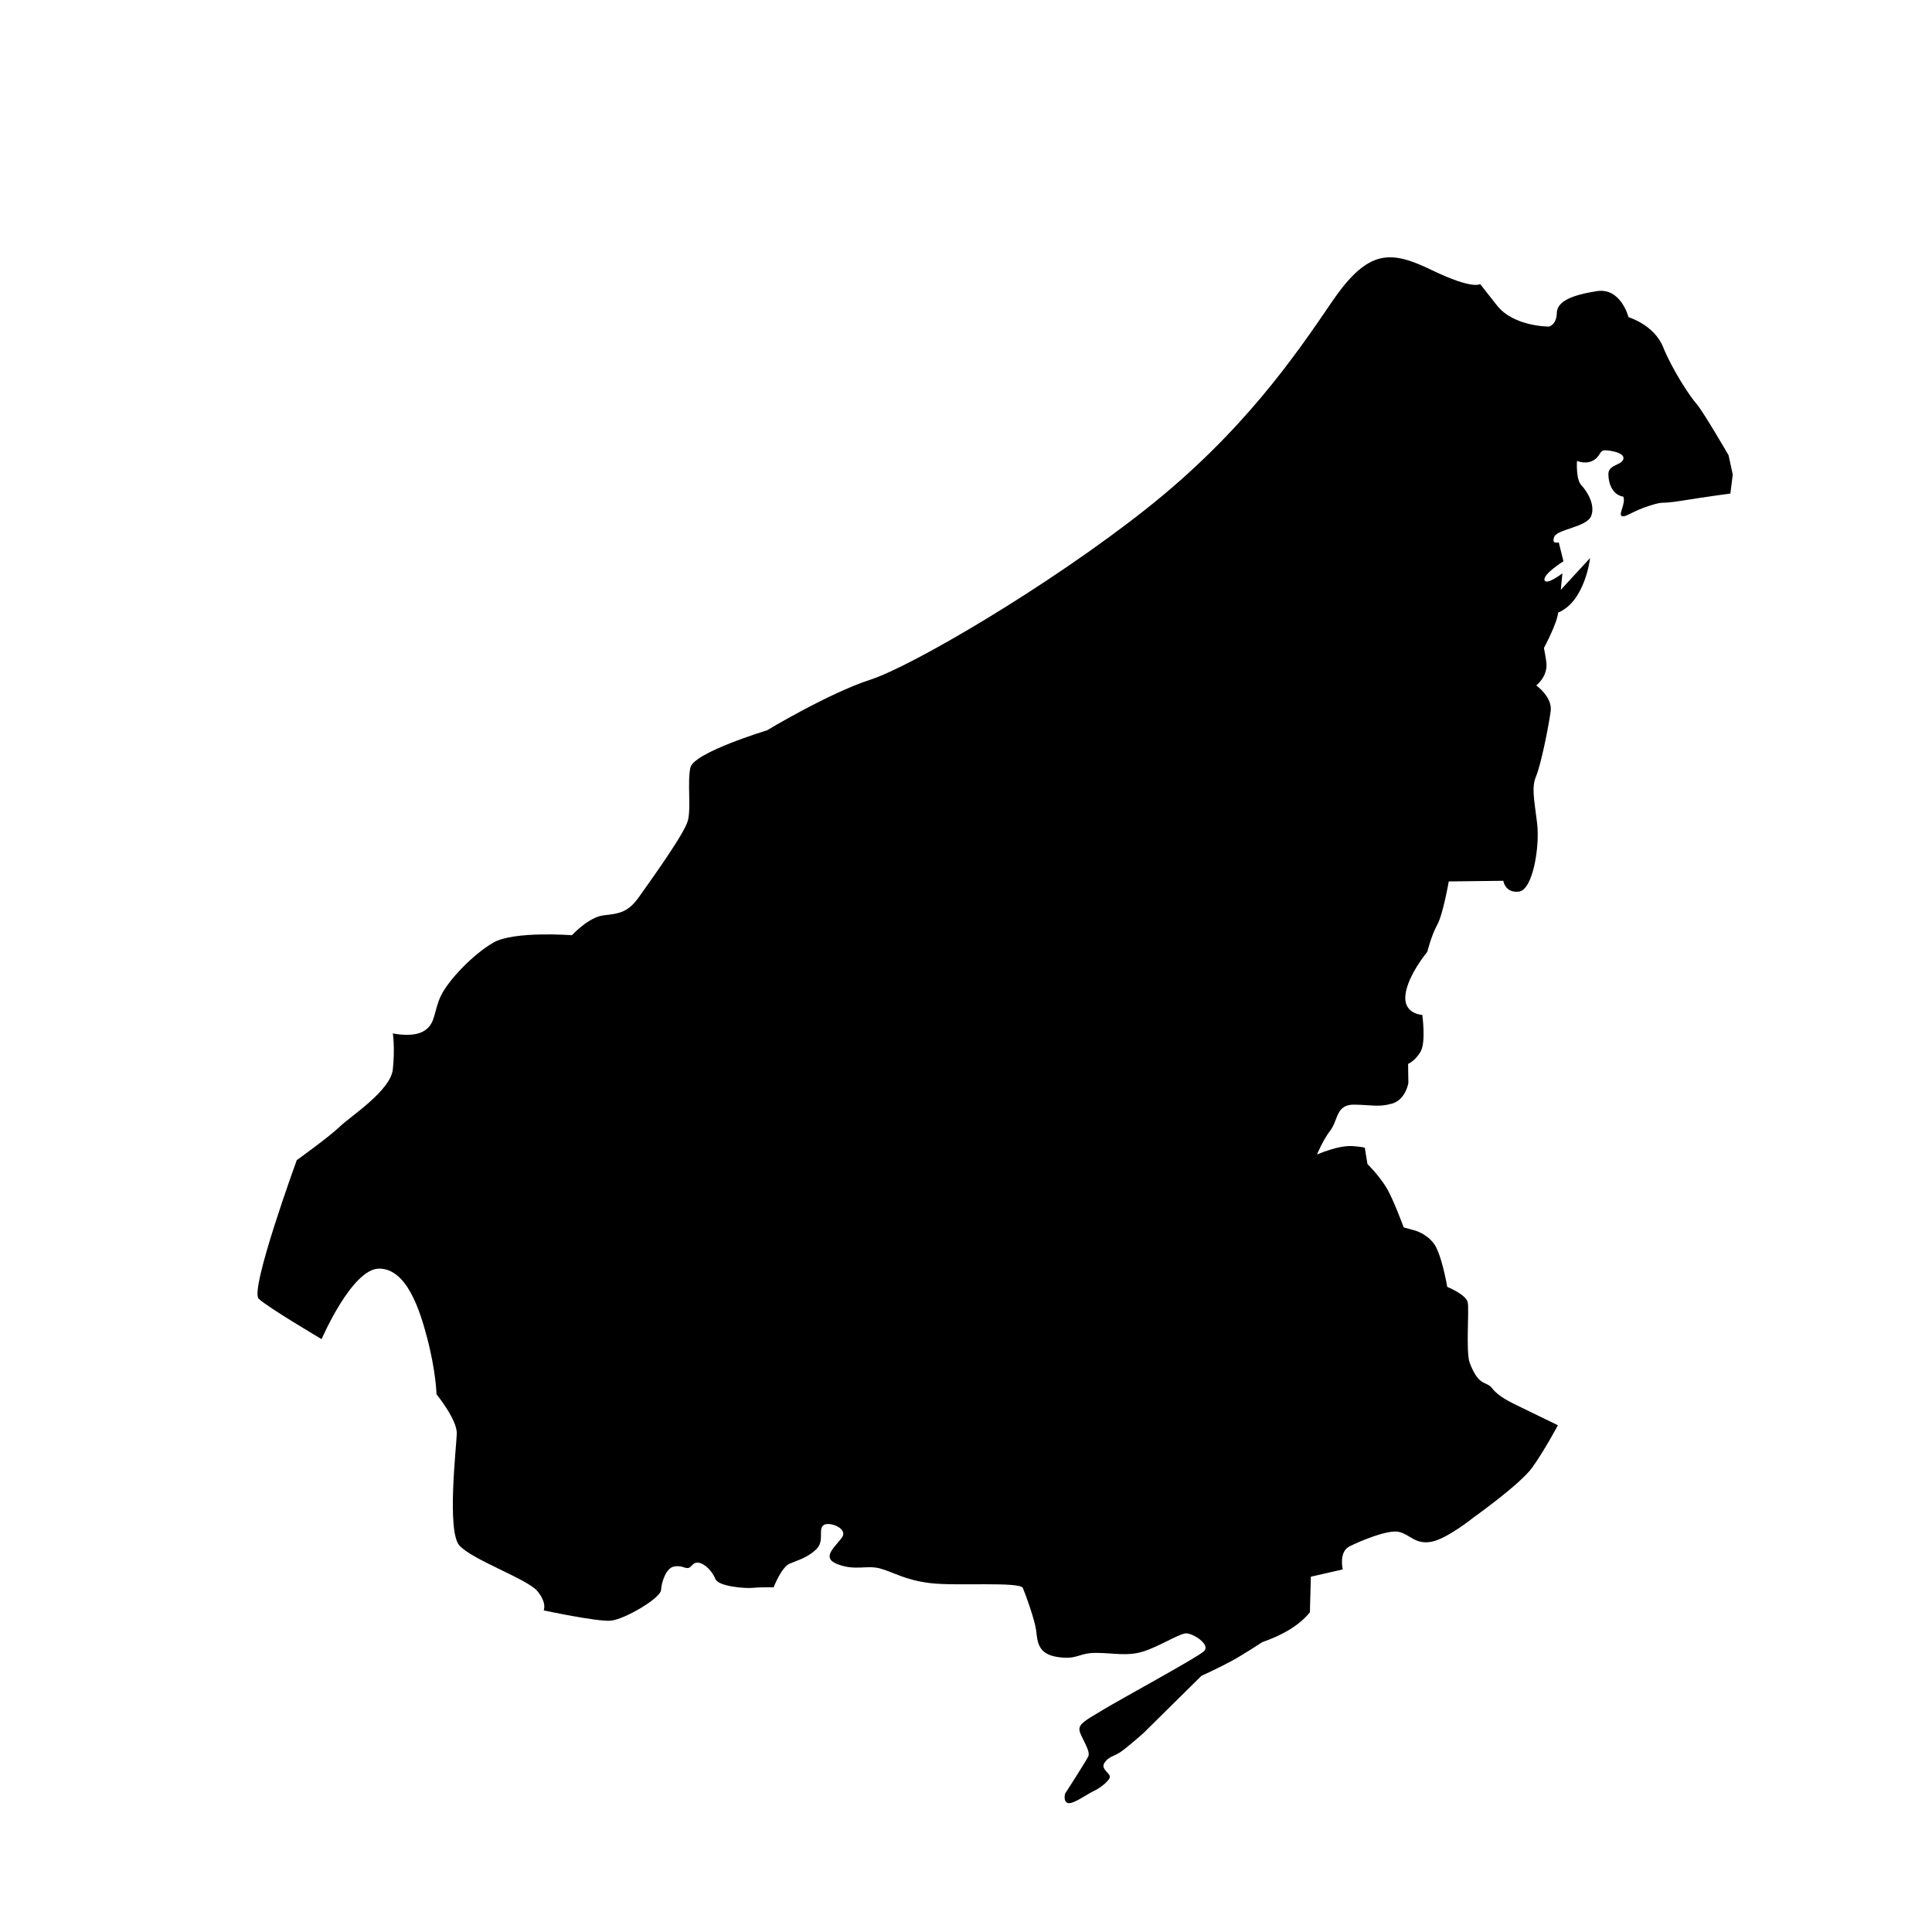 <?xml version="1.0"?><svg xmlns="http://www.w3.org/2000/svg" viewBox="0 0 30 30">    <path d="M16.539,27.851c0,0-0.035,0.127,0.046,0.147 c0.082,0.02,0.303-0.144,0.402-0.189s0.249-0.164,0.247-0.221s-0.145-0.121-0.085-0.213c0.06-0.093,0.131-0.099,0.226-0.154 c0.095-0.055,0.383-0.312,0.383-0.312l0.897-0.886c0,0,0.282-0.129,0.472-0.233c0.19-0.104,0.474-0.291,0.474-0.291 c0.31-0.108,0.568-0.254,0.739-0.463l0.015-0.553l0.495-0.113c0,0-0.065-0.272,0.104-0.357c0.169-0.085,0.602-0.268,0.773-0.225 c0.171,0.043,0.247,0.194,0.491,0.154c0.244-0.039,0.671-0.385,0.671-0.385s0.718-0.51,0.904-0.77 c0.187-0.26,0.398-0.656,0.398-0.656s-0.356-0.173-0.55-0.267c-0.194-0.094-0.37-0.175-0.473-0.309 c-0.088-0.115-0.204-0.013-0.349-0.4c-0.058-0.18-0.004-0.806-0.028-0.93c-0.023-0.124-0.318-0.242-0.318-0.242 s-0.089-0.524-0.214-0.681c-0.125-0.157-0.296-0.197-0.296-0.197l-0.167-0.046c0,0-0.16-0.443-0.275-0.629 c-0.115-0.186-0.287-0.354-0.287-0.354l-0.04-0.244c0,0,0.044-0.017-0.185-0.035s-0.559,0.131-0.559,0.131s0.087-0.217,0.209-0.377 c0.121-0.161,0.087-0.399,0.362-0.398c0.274,0.002,0.379,0.044,0.594-0.016c0.214-0.061,0.254-0.321,0.254-0.321l-0.004-0.296 c0,0,0.106-0.041,0.193-0.189c0.087-0.148,0.027-0.572,0.027-0.572s-0.298-0.01-0.261-0.314s0.339-0.665,0.339-0.665 s0.06-0.248,0.153-0.417s0.18-0.676,0.18-0.676l0.847-0.01c0,0,0.028,0.194,0.243,0.168c0.215-0.026,0.327-0.697,0.282-1.064 s-0.09-0.555-0.015-0.73c0.075-0.175,0.199-0.796,0.226-1.011c0.028-0.216-0.224-0.397-0.224-0.397s0.175-0.131,0.158-0.344 c-0.004-0.059-0.039-0.237-0.039-0.237s0.208-0.387,0.22-0.549c0.421-0.174,0.497-0.848,0.497-0.848l-0.455,0.494l0.025-0.256 c0,0-0.253,0.194-0.278,0.104c-0.025-0.091,0.294-0.292,0.294-0.292l-0.073-0.294c0,0-0.115,0.039-0.071-0.083 c0.043-0.122,0.506-0.15,0.575-0.326c0.069-0.176-0.07-0.392-0.154-0.479c-0.085-0.087-0.067-0.376-0.067-0.376 s0.142,0.062,0.261-0.012c0.119-0.074,0.079-0.164,0.2-0.152c0.121,0.011,0.291,0.052,0.257,0.143 c-0.033,0.091-0.23,0.078-0.23,0.227c0,0.149,0.066,0.323,0.232,0.349c0.041,0.108-0.08,0.272-0.025,0.301 c0.055,0.028,0.167-0.077,0.428-0.159c0.261-0.082,0.123-0.017,0.518-0.081s0.741-0.109,0.741-0.109l0.037-0.295l-0.065-0.3 c0,0-0.403-0.695-0.502-0.804s-0.375-0.53-0.515-0.877c-0.14-0.346-0.537-0.463-0.537-0.463s-0.117-0.464-0.493-0.404 s-0.615,0.153-0.62,0.338c-0.004,0.185-0.12,0.212-0.12,0.212s-0.548,0.004-0.809-0.328l-0.261-0.332c0,0-0.112,0.092-0.749-0.216 c-0.637-0.308-0.987-0.339-1.551,0.489c-0.564,0.828-1.382,2.03-2.893,3.224c-1.511,1.195-3.628,2.436-4.276,2.646 c-0.648,0.21-1.606,0.787-1.606,0.787s-1.14,0.345-1.189,0.579c-0.049,0.233,0.013,0.619-0.038,0.82 c-0.05,0.201-0.587,0.943-0.759,1.187c-0.172,0.245-0.315,0.26-0.549,0.286c-0.233,0.026-0.493,0.309-0.493,0.309 s-0.902-0.069-1.219,0.114c-0.317,0.183-0.693,0.578-0.812,0.819c-0.119,0.241-0.079,0.428-0.253,0.545 C6.423,16.121,6.1,16.046,6.1,16.046s0.035,0.227,0,0.558c-0.034,0.331-0.655,0.728-0.821,0.888s-0.671,0.523-0.671,0.523 s-0.735,2.015-0.591,2.152c0.144,0.136,0.977,0.627,0.977,0.627s0.472-1.099,0.896-1.095c0.424,0.004,0.626,0.631,0.742,1.073 c0.139,0.529,0.146,0.878,0.146,0.878s0.323,0.396,0.315,0.613s-0.156,1.509,0.039,1.733c0.195,0.224,1.059,0.523,1.213,0.711 c0.154,0.188,0.097,0.299,0.097,0.299s0.831,0.178,1.041,0.16c0.21-0.018,0.774-0.347,0.782-0.477c0.008-0.13,0.08-0.341,0.2-0.364 c0.121-0.023,0.165,0.033,0.224,0.022c0.059-0.011,0.06-0.093,0.159-0.081c0.099,0.013,0.214,0.136,0.261,0.253 s0.465,0.149,0.584,0.137c0.119-0.013,0.32-0.008,0.32-0.008s0.119-0.313,0.25-0.368c0.131-0.056,0.272-0.091,0.408-0.219 c0.136-0.128,0.032-0.302,0.111-0.374c0.079-0.071,0.388,0.039,0.295,0.182c-0.094,0.142-0.345,0.317-0.069,0.421 c0.276,0.104,0.448,0.01,0.653,0.064c0.205,0.054,0.386,0.181,0.787,0.229c0.4,0.048,1.391-0.027,1.435,0.076 c0.045,0.104,0.187,0.501,0.207,0.663c0.02,0.163,0.021,0.362,0.332,0.408c0.311,0.047,0.322-0.064,0.594-0.064 c0.272,0,0.488,0.057,0.737-0.022c0.25-0.079,0.553-0.274,0.659-0.281c0.106-0.008,0.4,0.177,0.279,0.281 c-0.121,0.105-1.296,0.744-1.557,0.902c-0.261,0.158-0.379,0.215-0.373,0.313c0.006,0.098,0.183,0.327,0.137,0.416 C16.854,27.363,16.539,27.851,16.539,27.851z" fill-rule="evenodd" clip-rule="evenodd"/></svg>